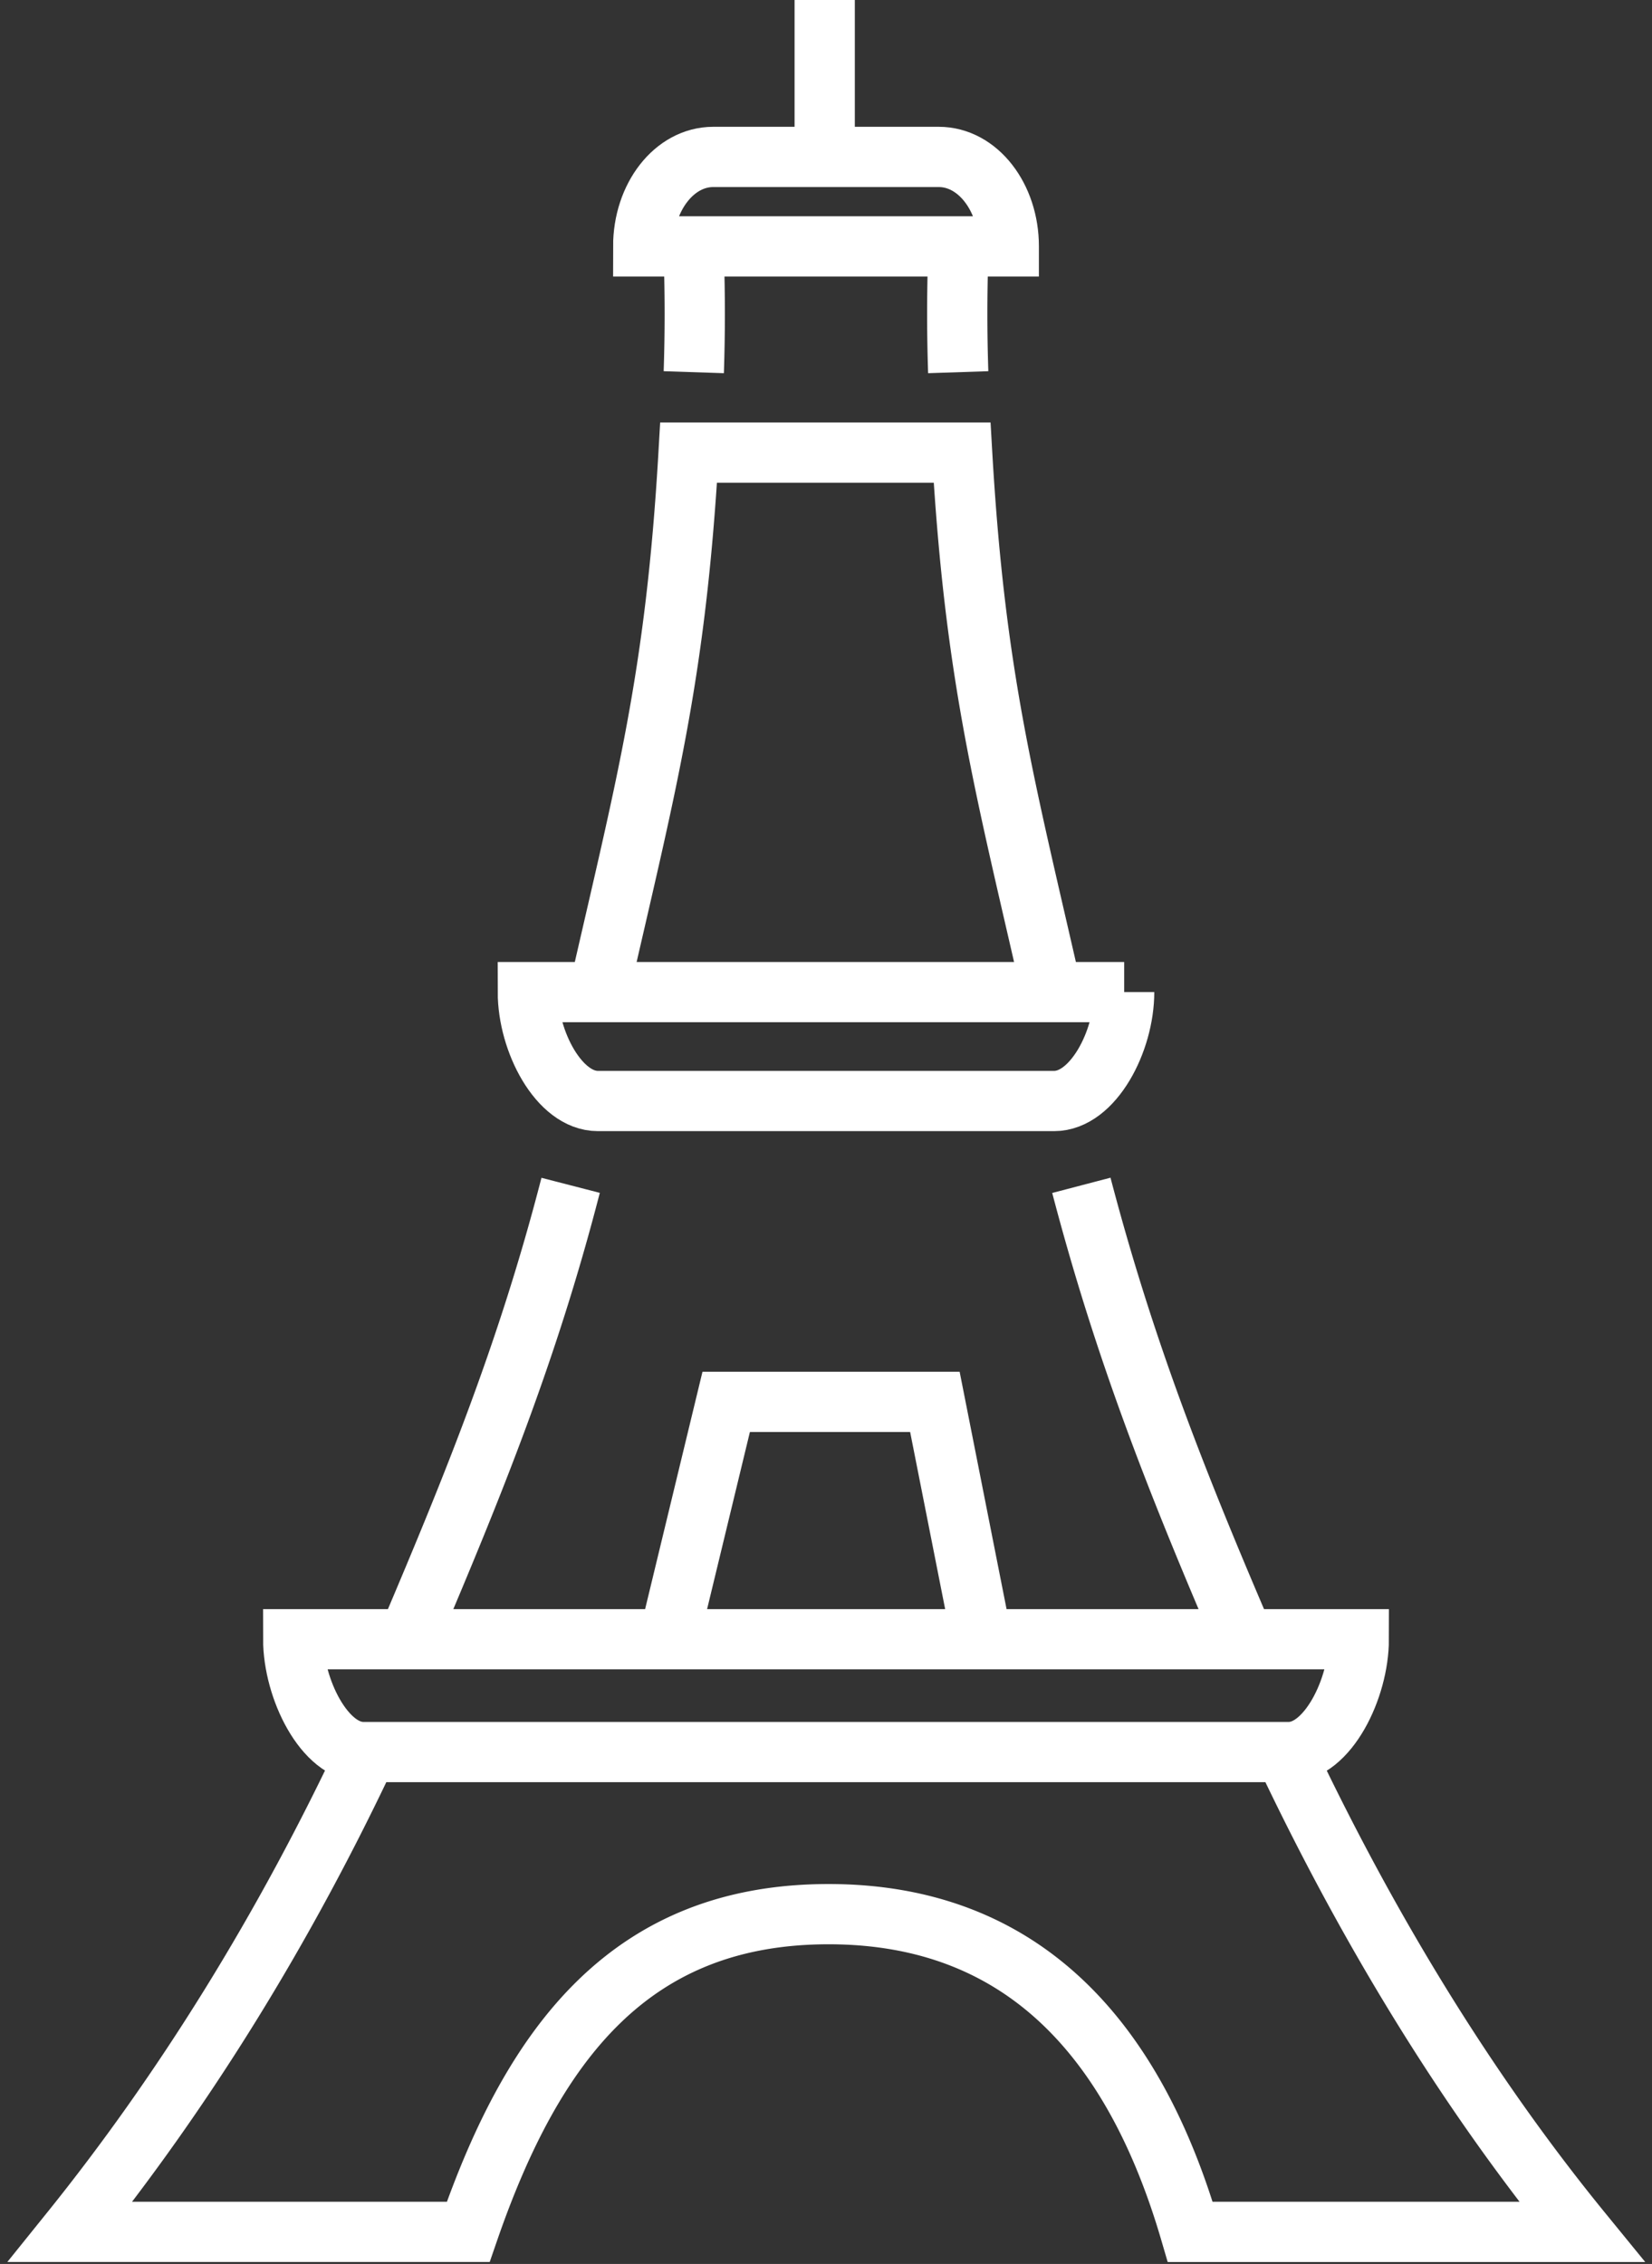 <svg xmlns="http://www.w3.org/2000/svg" width="81" height="111" viewBox="0 0 81 111">
    <rect x="0" y="0" width="81" height="111" fill="#333333" stroke="none"/>
    <g fill="none" fill-rule="evenodd" stroke="#FFF" stroke-width="2.954">
        <path d="M55.119 48.642c0 2.416-1.526 5.34-3.433 5.34H29.314c-1.907 0-3.433-2.924-3.433-5.34H55.12zM66.623 80.37c0 2.416-1.526 5.532-3.432 5.532H17.809c-1.906 0-3.432-3.116-3.432-5.532h52.246zM49.462 12.08c0-2.415-1.526-4.386-3.432-4.386H34.97c-1.906 0-3.432 1.97-3.432 4.387h17.924z"/>
        <g>
            <path d="M27.979 58.116c-2.098 8.138-4.767 14.687-7.818 21.872m40.487-.445c-2.987-6.994-5.53-13.416-7.627-21.427M18.127 85.647c-4.195 8.966-9.152 16.914-14.682 23.78h19.513c3.241-9.41 8.072-15.577 17.67-15.577 9.597 0 15 6.23 17.732 15.578h19.195c-5.657-6.93-10.678-15.133-14.936-24.29m-29.81-4.832l2.797-11.572h10.233l2.288 11.572M51.56 48.578c-2.289-10.046-3.75-15.324-4.386-26.387H33.763c-.636 11.063-2.098 16.34-4.386 26.387M46.983 18.249a85.89 85.89 0 0 1 0-5.723M34.017 12.526a85.89 85.89 0 0 1 0 5.723M40.436 0v7.63"/>
        </g>
    </g>
</svg>
